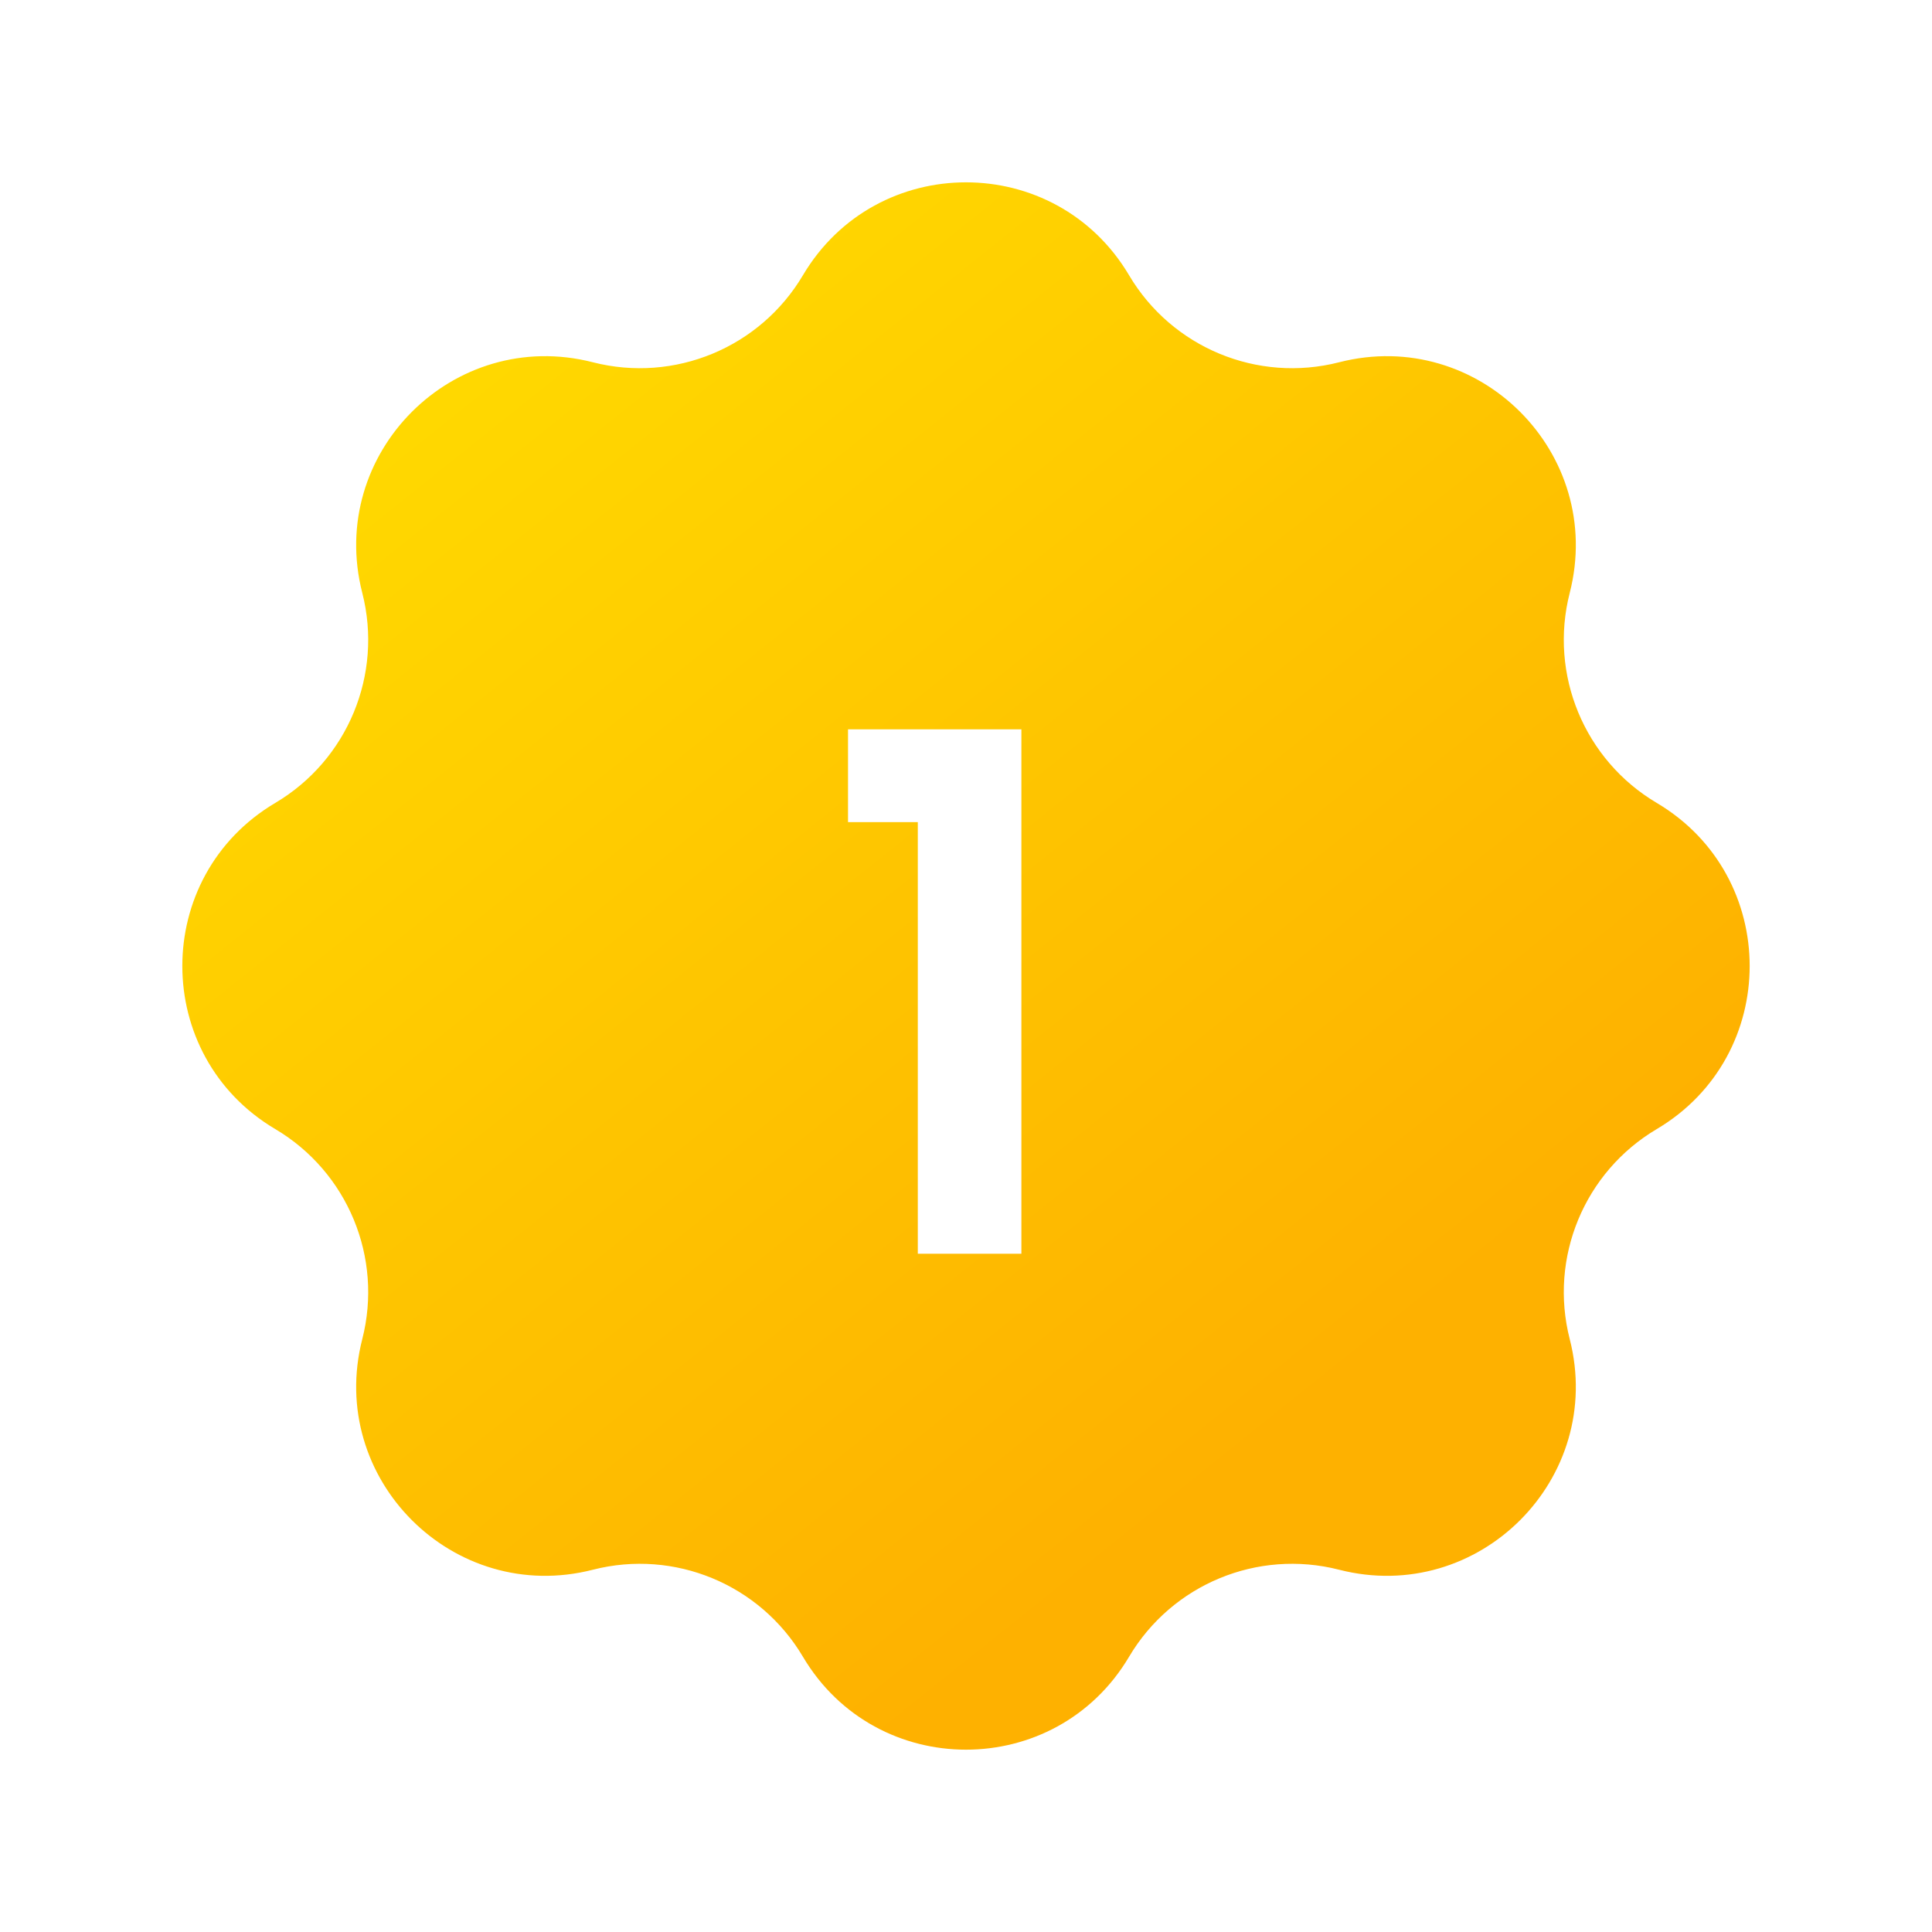 <svg width="94" height="94" viewBox="0 0 94 94" fill="none" xmlns="http://www.w3.org/2000/svg">
<path d="M39.066 13.392C42.638 7.364 51.362 7.364 54.934 13.392C57.022 16.917 61.185 18.642 65.154 17.626C71.942 15.888 78.112 22.058 76.374 28.846C75.358 32.815 77.083 36.978 80.608 39.066C86.636 42.638 86.636 51.362 80.608 54.934C77.083 57.022 75.358 61.185 76.374 65.154C78.112 71.942 71.942 78.112 65.154 76.374C61.185 75.358 57.022 77.083 54.934 80.608C51.362 86.636 42.638 86.636 39.066 80.608C36.978 77.083 32.815 75.358 28.846 76.374C22.058 78.112 15.888 71.942 17.626 65.154C18.642 61.185 16.917 57.022 13.392 54.934C7.364 51.362 7.364 42.638 13.392 39.066C16.917 36.978 18.642 32.815 17.626 28.846C15.888 22.058 22.058 15.888 28.846 17.626C32.815 18.642 36.978 16.917 39.066 13.392Z" fill="url(#paint0_linear_52_6319)"/>
<g filter="url(#filter0_d_52_6319)">
<path d="M41.26 38V33.485H49.695V59H44.655V38H41.26Z" fill="white"/>
</g>
<defs>
<filter id="filter0_d_52_6319" x="37.26" y="31.485" width="16.435" height="33.515" filterUnits="userSpaceOnUse" color-interpolation-filters="sRGB">
<feFlood flood-opacity="0" result="BackgroundImageFix"/>
<feColorMatrix in="SourceAlpha" type="matrix" values="0 0 0 0 0 0 0 0 0 0 0 0 0 0 0 0 0 0 127 0" result="hardAlpha"/>
<feOffset dy="2"/>
<feGaussianBlur stdDeviation="2"/>
<feComposite in2="hardAlpha" operator="out"/>
<feColorMatrix type="matrix" values="0 0 0 0 0 0 0 0 0 0 0 0 0 0 0 0 0 0 0.25 0"/>
<feBlend mode="normal" in2="BackgroundImageFix" result="effect1_dropShadow_52_6319"/>
<feBlend mode="normal" in="SourceGraphic" in2="effect1_dropShadow_52_6319" result="shape"/>
</filter>
<linearGradient id="paint0_linear_52_6319" x1="12.003" y1="16.653" x2="57.465" y2="73.477" gradientUnits="userSpaceOnUse">
<stop stop-color="#FFDD00"/>
<stop offset="1" stop-color="#FEB100"/>
</linearGradient>
</defs>
</svg>

